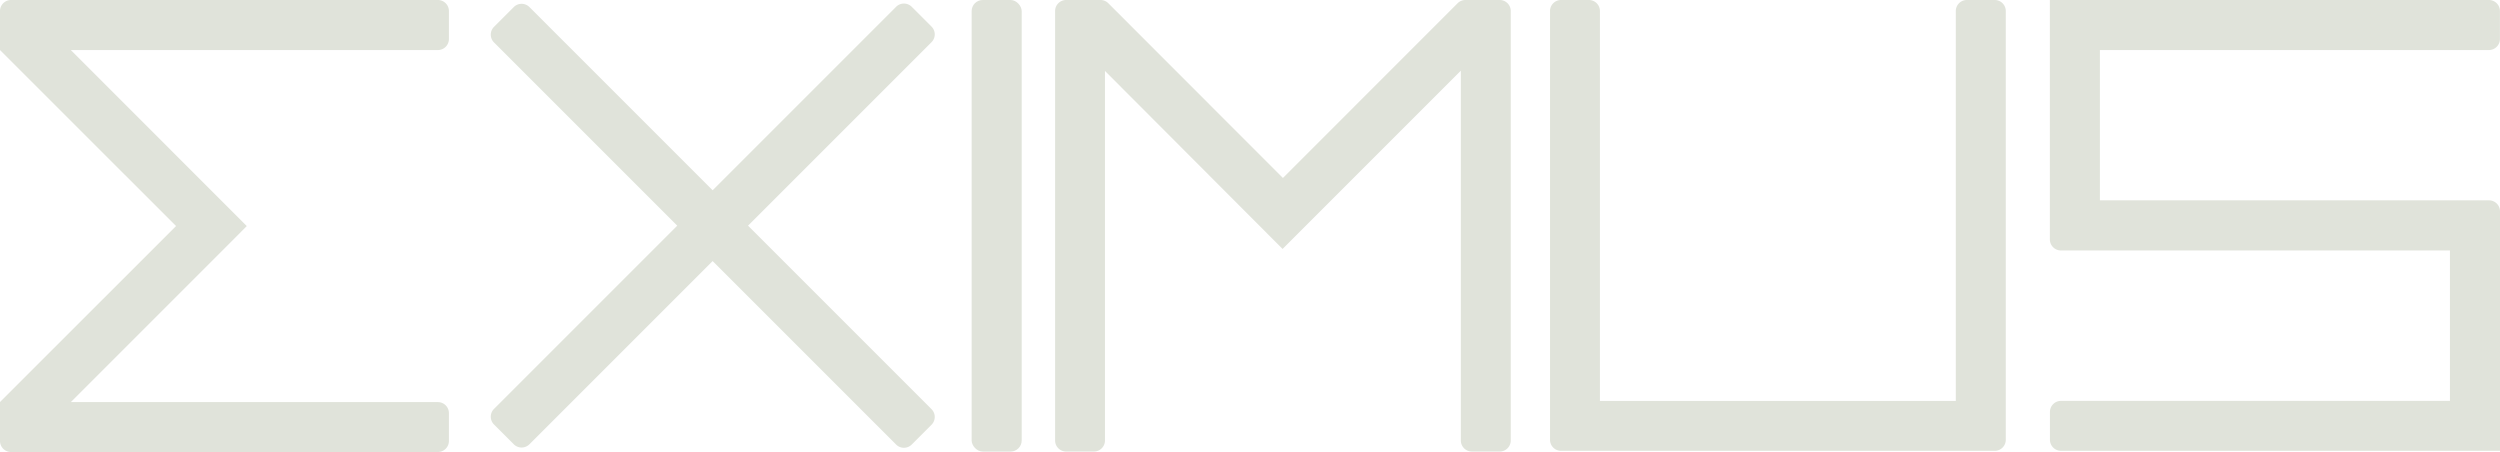 <svg xmlns="http://www.w3.org/2000/svg" viewBox="0 0 678.75 122.73"><defs><style>.cls-1{fill:#e0e3da;}</style></defs><title>Eximus</title><g id="Layer_2" data-name="Layer 2"><g id="Layer_2_copy" data-name="Layer 2 copy"><path class="cls-1" d="M0,13.59H0L47.8,61.37,0,109.15H0v10.57a3,3,0,0,0,3,3H118.88a3,3,0,0,0,3-3v-7.55a3,3,0,0,0-3-3H19.23L57.4,71,67,61.38h0L19.23,13.59h99.65a3,3,0,0,0,3-3V3a3,3,0,0,0-3-3H3A3,3,0,0,0,0,3Z"/><path class="cls-1" d="M243.28,1.86l-49.8,49.8L143.75,1.93a3,3,0,0,0-4.27,0l-5.34,5.34a3,3,0,0,0,0,4.27l49.73,49.73L134.14,111a3,3,0,0,0,0,4.27l5.34,5.34a3,3,0,0,0,4.27,0l49.73-49.73,49.8,49.8a3,3,0,0,0,4.27,0l5.34-5.34a3,3,0,0,0,0-4.27l-49.8-49.8,49.8-49.8a3,3,0,0,0,0-4.27l-5.34-5.34A3,3,0,0,0,243.28,1.86Z"/><rect class="cls-1" x="263.8" width="13.59" height="122.6" rx="3.02" ry="3.02"/><path class="cls-1" d="M395.74.88,348.31,48.32,300.92.89A3,3,0,0,0,298.78,0h-9.32a3,3,0,0,0-3,3V119.59a3,3,0,0,0,3,3H297a3,3,0,0,0,3-3V19.26l48.22,48.33,48.4-48.4V119.59a3,3,0,0,0,3,3h7.55a3,3,0,0,0,3-3V3a3,3,0,0,0-3-3h-9.34A3,3,0,0,0,395.74.88Z"/><path class="cls-1" d="M531,108.85H434.38V3a3,3,0,0,0-3-3h-7.55a3,3,0,0,0-3,3v116.4a3,3,0,0,0,3,3H541.57a3,3,0,0,0,3-3V3a3,3,0,0,0-3-3H534a3,3,0,0,0-3,3Z"/><path class="cls-1" d="M559.56,68H665.16v40.84H559.56a3,3,0,0,0-3,3v7.55a3,3,0,0,0,3,3H678.75v-65a3,3,0,0,0-3-3H570.12V13.59H675.73a3,3,0,0,0,3-3V3a3,3,0,0,0-3-3H556.54V65A3,3,0,0,0,559.56,68Z"/></g></g></svg>